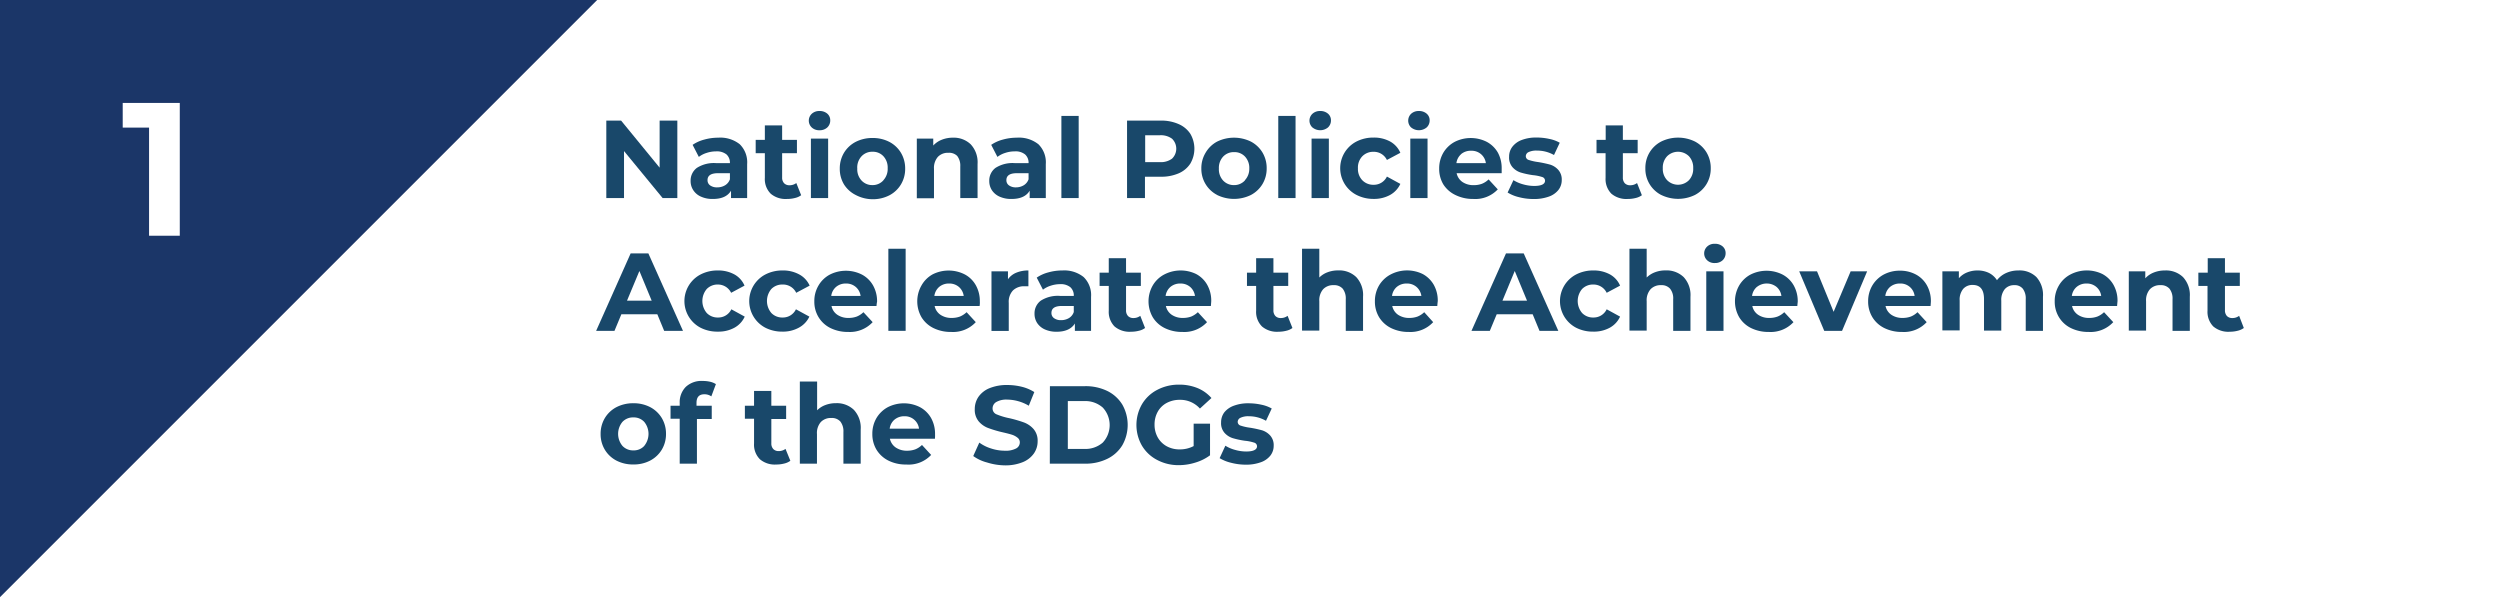 <svg id="Layer_1" data-name="Layer 1" xmlns="http://www.w3.org/2000/svg" viewBox="0 0 474.47 113.33"><defs><style>.cls-1{fill:#fff;}.cls-2{fill:#1b3668;}.cls-3{fill:#19486a;}</style></defs><rect class="cls-1" width="474.47" height="113.33"/><polygon class="cls-2" points="0 113.33 0 0 113.33 0 0 113.33"/><path class="cls-1" d="M34.12,19.54v25.2H28.29V24.22h-5V19.54Z"/><path class="cls-3" d="M128.55,22.89v14.7h-2.79l-7.33-8.92v8.92h-3.36V22.89h2.81l7.31,8.93V22.89Z"/><path class="cls-3" d="M140.4,27.38a4.8,4.8,0,0,1,1.4,3.77v6.44h-3.06v-1.4c-.62,1.05-1.77,1.57-3.45,1.57a5.19,5.19,0,0,1-2.25-.44,3.28,3.28,0,0,1-1.46-1.22,3.11,3.11,0,0,1-.51-1.76,3,3,0,0,1,1.19-2.48,6,6,0,0,1,3.66-.9h2.61a2.12,2.12,0,0,0-.65-1.65,2.92,2.92,0,0,0-2-.58,5.66,5.66,0,0,0-1.77.29,4.69,4.69,0,0,0-1.48.76l-1.18-2.29a7.07,7.07,0,0,1,2.22-1,9.79,9.79,0,0,1,2.65-.36A5.92,5.92,0,0,1,140.4,27.38Zm-2.8,7.79a2.14,2.14,0,0,0,.93-1.15V32.87h-2.25c-1.34,0-2,.44-2,1.32a1.18,1.18,0,0,0,.5,1,2.19,2.19,0,0,0,1.35.37A2.83,2.83,0,0,0,137.6,35.17Z"/><path class="cls-3" d="M152.05,37.05a3.17,3.17,0,0,1-1.19.53,5.88,5.88,0,0,1-1.48.18,4.36,4.36,0,0,1-3.11-1,3.9,3.9,0,0,1-1.11-3V29.07h-1.74V26.55h1.74V23.8h3.28v2.75h2.81v2.52h-2.81v4.6a1.53,1.53,0,0,0,.37,1.1,1.35,1.35,0,0,0,1,.39,2.12,2.12,0,0,0,1.32-.42Z"/><path class="cls-3" d="M154.07,24.2a1.78,1.78,0,0,1,0-2.61,2.06,2.06,0,0,1,1.47-.52,2.16,2.16,0,0,1,1.47.5,1.65,1.65,0,0,1,.56,1.26,1.82,1.82,0,0,1-.56,1.36,2.09,2.09,0,0,1-1.47.53A2.06,2.06,0,0,1,154.07,24.2Zm-.17,2.1h3.27V37.59H153.9Z"/><path class="cls-3" d="M162.39,37A5.59,5.59,0,0,1,160.18,35a5.7,5.7,0,0,1-.8-3,5.76,5.76,0,0,1,.8-3,5.59,5.59,0,0,1,2.21-2.07,6.9,6.9,0,0,1,3.21-.74,6.79,6.79,0,0,1,3.19.74,5.56,5.56,0,0,1,2.2,2.07,5.76,5.76,0,0,1,.8,3,5.7,5.7,0,0,1-.8,3,5.56,5.56,0,0,1-2.2,2.07,6.79,6.79,0,0,1-3.19.74A6.9,6.9,0,0,1,162.39,37Zm5.27-2.8a3.14,3.14,0,0,0,.81-2.27,3.15,3.15,0,0,0-.81-2.28,2.7,2.7,0,0,0-2.06-.85,2.74,2.74,0,0,0-2.08.85A3.11,3.11,0,0,0,162.7,32a3.1,3.1,0,0,0,.82,2.27,2.75,2.75,0,0,0,2.08.86A2.71,2.71,0,0,0,167.66,34.22Z"/><path class="cls-3" d="M184.23,27.39a5,5,0,0,1,1.3,3.74v6.46h-3.28v-6a3,3,0,0,0-.59-2A2.16,2.16,0,0,0,180,29a2.6,2.6,0,0,0-2,.77,3.17,3.17,0,0,0-.74,2.28v5.58H174V26.3h3.12v1.32a4.4,4.4,0,0,1,1.62-1.1,5.63,5.63,0,0,1,2.12-.39A4.64,4.64,0,0,1,184.23,27.39Z"/><path class="cls-3" d="M197.08,27.38a4.8,4.8,0,0,1,1.4,3.77v6.44h-3.06v-1.4c-.62,1.05-1.77,1.57-3.45,1.57a5.27,5.27,0,0,1-2.26-.44,3.39,3.39,0,0,1-1.46-1.22,3.18,3.18,0,0,1-.5-1.76,3,3,0,0,1,1.19-2.48,6,6,0,0,1,3.66-.9h2.61a2.09,2.09,0,0,0-.66-1.65,2.87,2.87,0,0,0-2-.58,5.66,5.66,0,0,0-1.77.29,4.69,4.69,0,0,0-1.48.76l-1.18-2.29a7.07,7.07,0,0,1,2.22-1,9.79,9.79,0,0,1,2.65-.36A5.92,5.92,0,0,1,197.08,27.38Zm-2.8,7.79a2.14,2.14,0,0,0,.93-1.15V32.87H193c-1.34,0-2,.44-2,1.32a1.18,1.18,0,0,0,.5,1,2.19,2.19,0,0,0,1.35.37A2.83,2.83,0,0,0,194.28,35.17Z"/><path class="cls-3" d="M201.44,22h3.28V37.59h-3.28Z"/><path class="cls-3" d="M223.69,23.55a5.07,5.07,0,0,1,2.22,1.84,5.59,5.59,0,0,1,0,5.66,5,5,0,0,1-2.22,1.85,8.24,8.24,0,0,1-3.39.64h-3v4.05h-3.4V22.89h6.36A8.07,8.07,0,0,1,223.69,23.55Zm-1.25,6.56a2.63,2.63,0,0,0,0-3.78,3.58,3.58,0,0,0-2.33-.66h-2.77v5.1h2.77A3.58,3.58,0,0,0,222.44,30.11Z"/><path class="cls-3" d="M231,37A5.57,5.57,0,0,1,228,32a5.67,5.67,0,0,1,.8-3A5.59,5.59,0,0,1,231,26.87a7.29,7.29,0,0,1,6.4,0,5.62,5.62,0,0,1,2.2,2.07,5.76,5.76,0,0,1,.8,3,5.7,5.7,0,0,1-.8,3,5.62,5.62,0,0,1-2.2,2.07,7.29,7.29,0,0,1-6.4,0Zm5.27-2.8A3.14,3.14,0,0,0,237.1,32a3.15,3.15,0,0,0-.81-2.28,2.72,2.72,0,0,0-2.07-.85,2.76,2.76,0,0,0-2.08.85,3.15,3.15,0,0,0-.81,2.28,3.14,3.14,0,0,0,.81,2.27,2.77,2.77,0,0,0,2.08.86A2.73,2.73,0,0,0,236.29,34.22Z"/><path class="cls-3" d="M242.6,22h3.28V37.59H242.6Z"/><path class="cls-3" d="M249.09,24.2a1.78,1.78,0,0,1,0-2.61,2.08,2.08,0,0,1,1.47-.52,2.16,2.16,0,0,1,1.47.5,1.62,1.62,0,0,1,.57,1.26,1.79,1.79,0,0,1-.57,1.36,2.32,2.32,0,0,1-2.94,0Zm-.17,2.1h3.28V37.59h-3.28Z"/><path class="cls-3" d="M257.46,37a5.7,5.7,0,0,1,0-10.15,7,7,0,0,1,3.24-.74,6.37,6.37,0,0,1,3.12.74A4.46,4.46,0,0,1,265.77,29l-2.55,1.36a2.75,2.75,0,0,0-2.54-1.55,2.88,2.88,0,0,0-2.12.84,3.09,3.09,0,0,0-.84,2.29,3.08,3.08,0,0,0,.84,2.28,2.89,2.89,0,0,0,2.12.85,2.74,2.74,0,0,0,2.54-1.56l2.55,1.39a4.6,4.6,0,0,1-1.95,2.1,6.26,6.26,0,0,1-3.12.75A7,7,0,0,1,257.46,37Z"/><path class="cls-3" d="M267.82,24.2a1.8,1.8,0,0,1,0-2.61,2.08,2.08,0,0,1,1.47-.52,2.16,2.16,0,0,1,1.47.5,1.62,1.62,0,0,1,.57,1.26,1.79,1.79,0,0,1-.57,1.36,2.32,2.32,0,0,1-2.94,0Zm-.16,2.1h3.27V37.59h-3.27Z"/><path class="cls-3" d="M285,32.87h-8.55a2.71,2.71,0,0,0,1.09,1.66,3.69,3.69,0,0,0,2.15.61,4.44,4.44,0,0,0,1.56-.26,3.92,3.92,0,0,0,1.27-.83l1.74,1.89a5.86,5.86,0,0,1-4.66,1.82A7.47,7.47,0,0,1,276.2,37,5.56,5.56,0,0,1,273.93,35a5.7,5.7,0,0,1-.79-3,5.84,5.84,0,0,1,.78-3,5.57,5.57,0,0,1,2.17-2.08,6.74,6.74,0,0,1,6.08,0,5.33,5.33,0,0,1,2.11,2.05A6.11,6.11,0,0,1,285,32S285,32.32,285,32.87Zm-7.67-3.63a2.68,2.68,0,0,0-.92,1.72H282a2.71,2.71,0,0,0-.93-1.71,2.74,2.74,0,0,0-1.85-.64A2.84,2.84,0,0,0,277.31,29.24Z"/><path class="cls-3" d="M288.28,37.42a7.26,7.26,0,0,1-2.15-.88l1.1-2.35a6.79,6.79,0,0,0,1.82.79,7.85,7.85,0,0,0,2.1.31c1.39,0,2.08-.35,2.08-1a.73.73,0,0,0-.56-.7,8,8,0,0,0-1.75-.35,16,16,0,0,1-2.29-.49,3.53,3.53,0,0,1-1.56-1,2.77,2.77,0,0,1-.66-2,3.07,3.07,0,0,1,.62-1.9,4,4,0,0,1,1.8-1.29,7.7,7.7,0,0,1,2.81-.46,11.34,11.34,0,0,1,2.38.26,6.64,6.64,0,0,1,2,.73l-1.09,2.33a6.51,6.51,0,0,0-3.25-.84,3.42,3.42,0,0,0-1.58.29.87.87,0,0,0-.52.76.75.75,0,0,0,.56.73,9.54,9.54,0,0,0,1.81.4,22.41,22.41,0,0,1,2.27.49,3.44,3.44,0,0,1,1.53,1,2.73,2.73,0,0,1,.65,1.93,3,3,0,0,1-.63,1.87,4,4,0,0,1-1.84,1.27,8.18,8.18,0,0,1-2.86.45A11,11,0,0,1,288.28,37.42Z"/><path class="cls-3" d="M311.61,37.05a3.17,3.17,0,0,1-1.19.53,5.94,5.94,0,0,1-1.48.18,4.4,4.4,0,0,1-3.12-1,3.94,3.94,0,0,1-1.1-3V29.07H303V26.55h1.74V23.8H308v2.75h2.81v2.52H308v4.6a1.57,1.57,0,0,0,.36,1.1,1.36,1.36,0,0,0,1,.39,2.13,2.13,0,0,0,1.33-.42Z"/><path class="cls-3" d="M315.27,37a5.57,5.57,0,0,1-3-5.07,5.67,5.67,0,0,1,.8-3,5.59,5.59,0,0,1,2.21-2.07,7.29,7.29,0,0,1,6.4,0,5.62,5.62,0,0,1,2.2,2.07,5.76,5.76,0,0,1,.8,3,5.7,5.7,0,0,1-.8,3,5.62,5.62,0,0,1-2.2,2.07,7.29,7.29,0,0,1-6.4,0Zm5.27-2.8a3.14,3.14,0,0,0,.81-2.27,3.15,3.15,0,0,0-.81-2.28,2.95,2.95,0,0,0-4.14,0,3.11,3.11,0,0,0-.82,2.28,3.1,3.1,0,0,0,.82,2.27,2.92,2.92,0,0,0,4.14,0Z"/><path class="cls-3" d="M124.75,59.64h-6.82l-1.31,3.15h-3.48l6.55-14.7h3.36l6.57,14.7h-3.57Zm-1.07-2.58-2.33-5.63L119,57.06Z"/><path class="cls-3" d="M133,62.22a5.7,5.7,0,0,1,0-10.15,7,7,0,0,1,3.24-.74,6.37,6.37,0,0,1,3.12.74,4.39,4.39,0,0,1,1.94,2.14l-2.54,1.36A2.78,2.78,0,0,0,136.26,54a2.88,2.88,0,0,0-2.12.84,3.53,3.53,0,0,0,0,4.57,2.85,2.85,0,0,0,2.12.85,2.74,2.74,0,0,0,2.54-1.56l2.54,1.39a4.53,4.53,0,0,1-1.94,2.1,6.26,6.26,0,0,1-3.12.75A7,7,0,0,1,133,62.22Z"/><path class="cls-3" d="M145.3,62.22a5.7,5.7,0,0,1,0-10.15,7,7,0,0,1,3.24-.74,6.37,6.37,0,0,1,3.12.74,4.46,4.46,0,0,1,2,2.14l-2.55,1.36A2.77,2.77,0,0,0,148.52,54a2.88,2.88,0,0,0-2.12.84,3.53,3.53,0,0,0,0,4.57,2.85,2.85,0,0,0,2.12.85,2.74,2.74,0,0,0,2.54-1.56l2.55,1.39a4.6,4.6,0,0,1-2,2.1,6.26,6.26,0,0,1-3.12.75A7,7,0,0,1,145.3,62.22Z"/><path class="cls-3" d="M166.35,58.07h-8.54a2.63,2.63,0,0,0,1.09,1.66,3.65,3.65,0,0,0,2.14.61,4.4,4.4,0,0,0,1.56-.26,3.92,3.92,0,0,0,1.27-.83l1.75,1.89A5.89,5.89,0,0,1,161,63a7.48,7.48,0,0,1-3.39-.74,5.47,5.47,0,0,1-2.26-2.07,5.61,5.61,0,0,1-.8-3,5.75,5.75,0,0,1,.79-3,5.47,5.47,0,0,1,2.16-2.08,6.74,6.74,0,0,1,6.08,0,5.27,5.27,0,0,1,2.11,2.05,6.12,6.12,0,0,1,.77,3.1S166.39,57.52,166.35,58.07Zm-7.66-3.63a2.69,2.69,0,0,0-.93,1.72h5.57a2.69,2.69,0,0,0-.93-1.71,2.73,2.73,0,0,0-1.84-.64A2.8,2.8,0,0,0,158.69,54.44Z"/><path class="cls-3" d="M168.6,47.21h3.28V62.79H168.6Z"/><path class="cls-3" d="M185.92,58.07h-8.54a2.67,2.67,0,0,0,1.09,1.66,3.65,3.65,0,0,0,2.14.61,4.49,4.49,0,0,0,1.57-.26,4.15,4.15,0,0,0,1.27-.83l1.74,1.89A5.89,5.89,0,0,1,180.53,63a7.44,7.44,0,0,1-3.38-.74,5.49,5.49,0,0,1-2.27-2.07,6.06,6.06,0,0,1,0-6A5.47,5.47,0,0,1,177,52.07a6.74,6.74,0,0,1,6.08,0,5.2,5.2,0,0,1,2.11,2.05,6.12,6.12,0,0,1,.77,3.1S186,57.52,185.92,58.07Zm-7.66-3.63a2.73,2.73,0,0,0-.93,1.72h5.57a2.73,2.73,0,0,0-.92-1.71,2.76,2.76,0,0,0-1.85-.64A2.82,2.82,0,0,0,178.26,54.44Z"/><path class="cls-3" d="M192.89,51.75a5.85,5.85,0,0,1,2.29-.42v3l-.73,0a3,3,0,0,0-2.2.79,3.14,3.14,0,0,0-.8,2.36v5.33h-3.28V51.5h3.13V53A3.59,3.59,0,0,1,192.89,51.75Z"/><path class="cls-3" d="M205.66,52.58a4.77,4.77,0,0,1,1.41,3.77v6.44H204v-1.4c-.61,1-1.76,1.57-3.44,1.57a5.27,5.27,0,0,1-2.26-.44,3.39,3.39,0,0,1-1.46-1.22,3.18,3.18,0,0,1-.5-1.76,3,3,0,0,1,1.19-2.48,6,6,0,0,1,3.66-.9h2.6a2.08,2.08,0,0,0-.65-1.65,2.87,2.87,0,0,0-1.95-.58,5.66,5.66,0,0,0-1.77.29,4.69,4.69,0,0,0-1.48.76l-1.18-2.29a7,7,0,0,1,2.22-1,9.79,9.79,0,0,1,2.65-.36A5.88,5.88,0,0,1,205.66,52.58Zm-2.79,7.79a2.12,2.12,0,0,0,.92-1.15V58.07h-2.24c-1.35,0-2,.44-2,1.32a1.18,1.18,0,0,0,.5,1,2.17,2.17,0,0,0,1.35.37A2.83,2.83,0,0,0,202.87,60.37Z"/><path class="cls-3" d="M217.32,62.25a3.17,3.17,0,0,1-1.19.53,5.94,5.94,0,0,1-1.48.18,4.4,4.4,0,0,1-3.12-1,3.94,3.94,0,0,1-1.1-3V54.27h-1.74V51.75h1.74V49h3.28v2.75h2.81v2.52h-2.81v4.6a1.53,1.53,0,0,0,.37,1.1,1.34,1.34,0,0,0,1,.39,2.13,2.13,0,0,0,1.33-.42Z"/><path class="cls-3" d="M229.81,58.07h-8.54a2.67,2.67,0,0,0,1.09,1.66,3.65,3.65,0,0,0,2.14.61,4.49,4.49,0,0,0,1.57-.26,4.15,4.15,0,0,0,1.27-.83l1.74,1.89A5.89,5.89,0,0,1,224.42,63a7.44,7.44,0,0,1-3.38-.74,5.49,5.49,0,0,1-2.27-2.07,6.06,6.06,0,0,1,0-6,5.47,5.47,0,0,1,2.16-2.08A6.74,6.74,0,0,1,227,52a5.2,5.2,0,0,1,2.11,2.05,6.12,6.12,0,0,1,.77,3.1S229.86,57.52,229.81,58.07Zm-7.66-3.63a2.73,2.73,0,0,0-.93,1.72h5.57a2.73,2.73,0,0,0-.92-1.71,2.76,2.76,0,0,0-1.85-.64A2.82,2.82,0,0,0,222.15,54.44Z"/><path class="cls-3" d="M245.29,62.25a3.17,3.17,0,0,1-1.19.53,5.94,5.94,0,0,1-1.48.18,4.36,4.36,0,0,1-3.11-1,3.9,3.9,0,0,1-1.11-3V54.27h-1.74V51.75h1.74V49h3.28v2.75h2.81v2.52h-2.81v4.6a1.53,1.53,0,0,0,.37,1.1,1.35,1.35,0,0,0,1,.39,2.12,2.12,0,0,0,1.32-.42Z"/><path class="cls-3" d="M257.4,52.59a5,5,0,0,1,1.29,3.74v6.46h-3.28v-6a3,3,0,0,0-.58-2,2.15,2.15,0,0,0-1.71-.67,2.61,2.61,0,0,0-2,.77,3.17,3.17,0,0,0-.73,2.28v5.58h-3.28V47.21h3.28v5.46a4.29,4.29,0,0,1,1.57-1,5.53,5.53,0,0,1,2-.35A4.64,4.64,0,0,1,257.4,52.59Z"/><path class="cls-3" d="M272.78,58.07h-8.55a2.71,2.71,0,0,0,1.09,1.66,3.69,3.69,0,0,0,2.15.61,4.44,4.44,0,0,0,1.56-.26,3.92,3.92,0,0,0,1.27-.83L272,61.14A5.86,5.86,0,0,1,267.38,63a7.47,7.47,0,0,1-3.38-.74,5.56,5.56,0,0,1-2.27-2.07,5.7,5.7,0,0,1-.79-3,5.84,5.84,0,0,1,.78-3,5.57,5.57,0,0,1,2.17-2.08A6.74,6.74,0,0,1,270,52a5.33,5.33,0,0,1,2.11,2.05,6.11,6.11,0,0,1,.76,3.1S272.82,57.52,272.78,58.07Zm-7.67-3.63a2.68,2.68,0,0,0-.92,1.72h5.57a2.79,2.79,0,0,0-.93-1.71,2.74,2.74,0,0,0-1.85-.64A2.84,2.84,0,0,0,265.11,54.44Z"/><path class="cls-3" d="M290.88,59.64h-6.82l-1.31,3.15h-3.48l6.55-14.7h3.36l6.57,14.7h-3.57Zm-1.07-2.58-2.33-5.63-2.33,5.63Z"/><path class="cls-3" d="M299.17,62.22a5.7,5.7,0,0,1,0-10.15,7,7,0,0,1,3.24-.74,6.37,6.37,0,0,1,3.12.74,4.39,4.39,0,0,1,1.94,2.14l-2.54,1.36A2.78,2.78,0,0,0,302.39,54a2.88,2.88,0,0,0-2.12.84,3.53,3.53,0,0,0,0,4.57,2.85,2.85,0,0,0,2.12.85,2.74,2.74,0,0,0,2.54-1.56l2.54,1.39a4.53,4.53,0,0,1-1.94,2.1,6.26,6.26,0,0,1-3.12.75A7,7,0,0,1,299.17,62.22Z"/><path class="cls-3" d="M319.54,52.59a5,5,0,0,1,1.29,3.74v6.46h-3.28v-6a2.9,2.9,0,0,0-.59-2,2.13,2.13,0,0,0-1.7-.67,2.61,2.61,0,0,0-2,.77,3.17,3.17,0,0,0-.74,2.28v5.58h-3.27V47.21h3.27v5.46a4.42,4.42,0,0,1,1.58-1,5.48,5.48,0,0,1,2-.35A4.68,4.68,0,0,1,319.54,52.59Z"/><path class="cls-3" d="M324,49.4a1.78,1.78,0,0,1,0-2.61,2,2,0,0,1,1.47-.52,2.16,2.16,0,0,1,1.47.5,1.65,1.65,0,0,1,.56,1.26,1.82,1.82,0,0,1-.56,1.36,2.09,2.09,0,0,1-1.47.53A2,2,0,0,1,324,49.4Zm-.17,2.1h3.27V62.79h-3.27Z"/><path class="cls-3" d="M341.11,58.07h-8.54a2.63,2.63,0,0,0,1.09,1.66,3.65,3.65,0,0,0,2.14.61,4.4,4.4,0,0,0,1.56-.26,3.92,3.92,0,0,0,1.27-.83l1.75,1.89A5.89,5.89,0,0,1,335.72,63a7.48,7.48,0,0,1-3.39-.74,5.47,5.47,0,0,1-2.26-2.07,6.06,6.06,0,0,1,0-6,5.47,5.47,0,0,1,2.16-2.08,6.74,6.74,0,0,1,6.08,0,5.27,5.27,0,0,1,2.11,2.05,6.12,6.12,0,0,1,.77,3.1S341.16,57.52,341.11,58.07Zm-7.66-3.63a2.69,2.69,0,0,0-.93,1.72h5.57a2.73,2.73,0,0,0-.92-1.71,3,3,0,0,0-3.72,0Z"/><path class="cls-3" d="M354.36,51.5,349.6,62.79h-3.38L341.47,51.5h3.38L348,59.18l3.23-7.68Z"/><path class="cls-3" d="M366.4,58.07h-8.55a2.67,2.67,0,0,0,1.09,1.66,3.68,3.68,0,0,0,2.14.61,4.49,4.49,0,0,0,1.57-.26,4,4,0,0,0,1.27-.83l1.74,1.89A5.88,5.88,0,0,1,361,63a7.47,7.47,0,0,1-3.38-.74,5.49,5.49,0,0,1-2.27-2.07,5.7,5.7,0,0,1-.8-3,5.84,5.84,0,0,1,.79-3,5.61,5.61,0,0,1,2.16-2.08,6.46,6.46,0,0,1,3.08-.74,6.33,6.33,0,0,1,3,.71,5.2,5.2,0,0,1,2.11,2.05,6.12,6.12,0,0,1,.77,3.1S366.44,57.52,366.4,58.07Zm-7.67-3.63a2.68,2.68,0,0,0-.92,1.72h5.56a2.68,2.68,0,0,0-2.77-2.35A2.84,2.84,0,0,0,358.73,54.44Z"/><path class="cls-3" d="M386.48,52.58a5.06,5.06,0,0,1,1.25,3.75v6.46h-3.27v-6a3.06,3.06,0,0,0-.56-2,1.94,1.94,0,0,0-1.59-.67,2.32,2.32,0,0,0-1.82.75,3.21,3.21,0,0,0-.67,2.21v5.67h-3.28v-6c0-1.78-.71-2.67-2.14-2.67a2.31,2.31,0,0,0-1.81.75,3.21,3.21,0,0,0-.67,2.21v5.67h-3.28V51.5h3.13v1.3a4.08,4.08,0,0,1,1.55-1.09,5.2,5.2,0,0,1,2-.38,4.89,4.89,0,0,1,2.16.47A3.86,3.86,0,0,1,379,53.18a4.56,4.56,0,0,1,1.75-1.37,5.57,5.57,0,0,1,2.32-.48A4.55,4.55,0,0,1,386.48,52.58Z"/><path class="cls-3" d="M401.8,58.07h-8.55a2.69,2.69,0,0,0,1.1,1.66,3.63,3.63,0,0,0,2.14.61,4.4,4.4,0,0,0,1.56-.26,3.92,3.92,0,0,0,1.27-.83l1.75,1.89A5.89,5.89,0,0,1,396.41,63a7.48,7.48,0,0,1-3.39-.74,5.47,5.47,0,0,1-2.26-2.07,5.61,5.61,0,0,1-.8-3,5.75,5.75,0,0,1,.79-3,5.47,5.47,0,0,1,2.16-2.08A6.74,6.74,0,0,1,399,52a5.27,5.27,0,0,1,2.11,2.05,6.12,6.12,0,0,1,.77,3.1S401.84,57.52,401.8,58.07Zm-7.66-3.63a2.69,2.69,0,0,0-.93,1.72h5.57a2.69,2.69,0,0,0-.93-1.71,2.73,2.73,0,0,0-1.84-.64A2.8,2.8,0,0,0,394.14,54.44Z"/><path class="cls-3" d="M414.31,52.59a5,5,0,0,1,1.29,3.74v6.46h-3.28v-6a3,3,0,0,0-.58-2,2.15,2.15,0,0,0-1.71-.67,2.61,2.61,0,0,0-2,.77,3.17,3.17,0,0,0-.73,2.28v5.58h-3.28V51.5h3.13v1.32a4.28,4.28,0,0,1,1.61-1.1,5.68,5.68,0,0,1,2.13-.39A4.64,4.64,0,0,1,414.31,52.59Z"/><path class="cls-3" d="M425.85,62.25a3.25,3.25,0,0,1-1.19.53,5.94,5.94,0,0,1-1.48.18,4.4,4.4,0,0,1-3.12-1,3.94,3.94,0,0,1-1.1-3V54.27h-1.74V51.75H419V49h3.27v2.75h2.82v2.52h-2.82v4.6a1.57,1.57,0,0,0,.37,1.1,1.36,1.36,0,0,0,1,.39,2.08,2.08,0,0,0,1.32-.42Z"/><path class="cls-3" d="M117,87.42a5.59,5.59,0,0,1-2.21-2.07,5.7,5.7,0,0,1-.8-3,5.76,5.76,0,0,1,.8-3A5.59,5.59,0,0,1,117,77.27a6.9,6.9,0,0,1,3.21-.74,6.79,6.79,0,0,1,3.19.74,5.62,5.62,0,0,1,2.2,2.07,5.76,5.76,0,0,1,.8,3,5.7,5.7,0,0,1-.8,3,5.62,5.62,0,0,1-2.2,2.07,6.67,6.67,0,0,1-3.19.74A6.78,6.78,0,0,1,117,87.42Zm5.27-2.8a3.6,3.6,0,0,0,0-4.55,2.69,2.69,0,0,0-2.06-.85,2.74,2.74,0,0,0-2.08.85,3.57,3.57,0,0,0,0,4.55,2.75,2.75,0,0,0,2.08.86A2.69,2.69,0,0,0,122.28,84.62Z"/><path class="cls-3" d="M132.19,77h2.89v2.52h-2.81V88H129V79.47h-1.74V77H129v-.5a4.13,4.13,0,0,1,1.15-3.07,4.36,4.36,0,0,1,3.22-1.13,6.33,6.33,0,0,1,1.4.15,3.61,3.61,0,0,1,1.1.45L135,75.23a2.22,2.22,0,0,0-1.32-.4c-1,0-1.49.54-1.49,1.64Z"/><path class="cls-3" d="M150,87.45a3.17,3.17,0,0,1-1.19.53,5.94,5.94,0,0,1-1.48.18,4.36,4.36,0,0,1-3.11-1,3.9,3.9,0,0,1-1.11-3V79.47h-1.74V77h1.74V74.2h3.28V77h2.81v2.52h-2.81v4.6a1.53,1.53,0,0,0,.37,1.1,1.35,1.35,0,0,0,1,.39,2.1,2.1,0,0,0,1.32-.42Z"/><path class="cls-3" d="M162.06,77.79a5,5,0,0,1,1.29,3.74V88h-3.28V82a3,3,0,0,0-.58-2,2.15,2.15,0,0,0-1.71-.67,2.61,2.61,0,0,0-2,.77,3.17,3.17,0,0,0-.73,2.28V88H151.8V72.41h3.28v5.46a4.29,4.29,0,0,1,1.57-1,5.53,5.53,0,0,1,2-.35A4.64,4.64,0,0,1,162.06,77.79Z"/><path class="cls-3" d="M177.44,83.27h-8.55A2.71,2.71,0,0,0,170,84.93a3.69,3.69,0,0,0,2.15.61,4.44,4.44,0,0,0,1.56-.26,3.92,3.92,0,0,0,1.27-.83l1.74,1.89A5.86,5.86,0,0,1,172,88.16a7.34,7.34,0,0,1-3.38-.74,5.56,5.56,0,0,1-2.27-2.07,5.7,5.7,0,0,1-.79-3,5.84,5.84,0,0,1,.78-3,5.57,5.57,0,0,1,2.17-2.08,6.74,6.74,0,0,1,6.08,0,5.33,5.33,0,0,1,2.11,2.05,6.11,6.11,0,0,1,.76,3.1S177.48,82.72,177.44,83.27Zm-7.67-3.63a2.68,2.68,0,0,0-.92,1.72h5.57A2.7,2.7,0,0,0,171.64,79,2.84,2.84,0,0,0,169.77,79.64Z"/><path class="cls-3" d="M187.32,87.77a7.73,7.73,0,0,1-2.61-1.22L185.86,84a7.64,7.64,0,0,0,2.25,1.12,8.42,8.42,0,0,0,2.6.42,4.21,4.21,0,0,0,2.14-.43,1.3,1.3,0,0,0,.7-1.15,1.1,1.1,0,0,0-.41-.87,3.27,3.27,0,0,0-1-.56c-.43-.14-1-.29-1.74-.46a22.33,22.33,0,0,1-2.75-.8A4.39,4.39,0,0,1,185.77,80a3.41,3.41,0,0,1-.77-2.35,4.1,4.1,0,0,1,.69-2.32,4.71,4.71,0,0,1,2.09-1.65,8.63,8.63,0,0,1,3.41-.61,11.59,11.59,0,0,1,2.76.34,8.16,8.16,0,0,1,2.35,1l-1.05,2.59a8.23,8.23,0,0,0-4.08-1.16,3.81,3.81,0,0,0-2.11.47,1.4,1.4,0,0,0-.68,1.21,1.19,1.19,0,0,0,.79,1.13,12.7,12.7,0,0,0,2.4.72,23.64,23.64,0,0,1,2.75.8,4.6,4.6,0,0,1,1.84,1.26,3.38,3.38,0,0,1,.77,2.33,4,4,0,0,1-.71,2.3,4.77,4.77,0,0,1-2.11,1.65,8.68,8.68,0,0,1-3.42.61A11.83,11.83,0,0,1,187.32,87.77Z"/><path class="cls-3" d="M199.26,73.29h6.68a9.4,9.4,0,0,1,4.23.92A6.9,6.9,0,0,1,213,76.78a7.83,7.83,0,0,1,0,7.73,6.83,6.83,0,0,1-2.85,2.57,9.4,9.4,0,0,1-4.23.92h-6.68Zm6.51,11.91A5,5,0,0,0,209.29,84a4.87,4.87,0,0,0,0-6.65,5,5,0,0,0-3.52-1.23h-3.11V85.2Z"/><path class="cls-3" d="M226.54,80.41h3.11v6a8.93,8.93,0,0,1-2.78,1.38,10.48,10.48,0,0,1-3.17.49,8.58,8.58,0,0,1-4.11-1,7.21,7.21,0,0,1-2.87-2.71,7.89,7.89,0,0,1,0-7.83A7.2,7.2,0,0,1,219.61,74a8.74,8.74,0,0,1,4.15-1,9.18,9.18,0,0,1,3.51.65,7.14,7.14,0,0,1,2.65,1.89l-2.19,2a5,5,0,0,0-3.8-1.66,5.24,5.24,0,0,0-2.5.59,4.24,4.24,0,0,0-1.7,1.66,4.93,4.93,0,0,0-.61,2.46,4.87,4.87,0,0,0,.61,2.43,4.37,4.37,0,0,0,1.69,1.67,5,5,0,0,0,2.47.6,5.55,5.55,0,0,0,2.65-.63Z"/><path class="cls-3" d="M233.61,87.82a7.47,7.47,0,0,1-2.14-.87l1.09-2.36a6.69,6.69,0,0,0,1.83.79,7.8,7.8,0,0,0,2.1.31c1.39,0,2.08-.35,2.08-1A.73.73,0,0,0,238,84a8,8,0,0,0-1.74-.35,15.65,15.65,0,0,1-2.29-.49,3.53,3.53,0,0,1-1.56-1,2.75,2.75,0,0,1-.66-2,3.12,3.12,0,0,1,.61-1.9A4.08,4.08,0,0,1,234.17,77a7.68,7.68,0,0,1,2.8-.46,11.36,11.36,0,0,1,2.39.26,6.75,6.75,0,0,1,2,.73l-1.09,2.33A6.54,6.54,0,0,0,237,79a3.37,3.37,0,0,0-1.57.29.88.88,0,0,0-.53.76.75.75,0,0,0,.57.73,9.54,9.54,0,0,0,1.81.4,21.55,21.55,0,0,1,2.26.49,3.52,3.52,0,0,1,1.54,1,2.73,2.73,0,0,1,.65,1.93,3,3,0,0,1-.63,1.87,4,4,0,0,1-1.84,1.27,8.18,8.18,0,0,1-2.86.45A11.1,11.1,0,0,1,233.61,87.82Z"/></svg>
